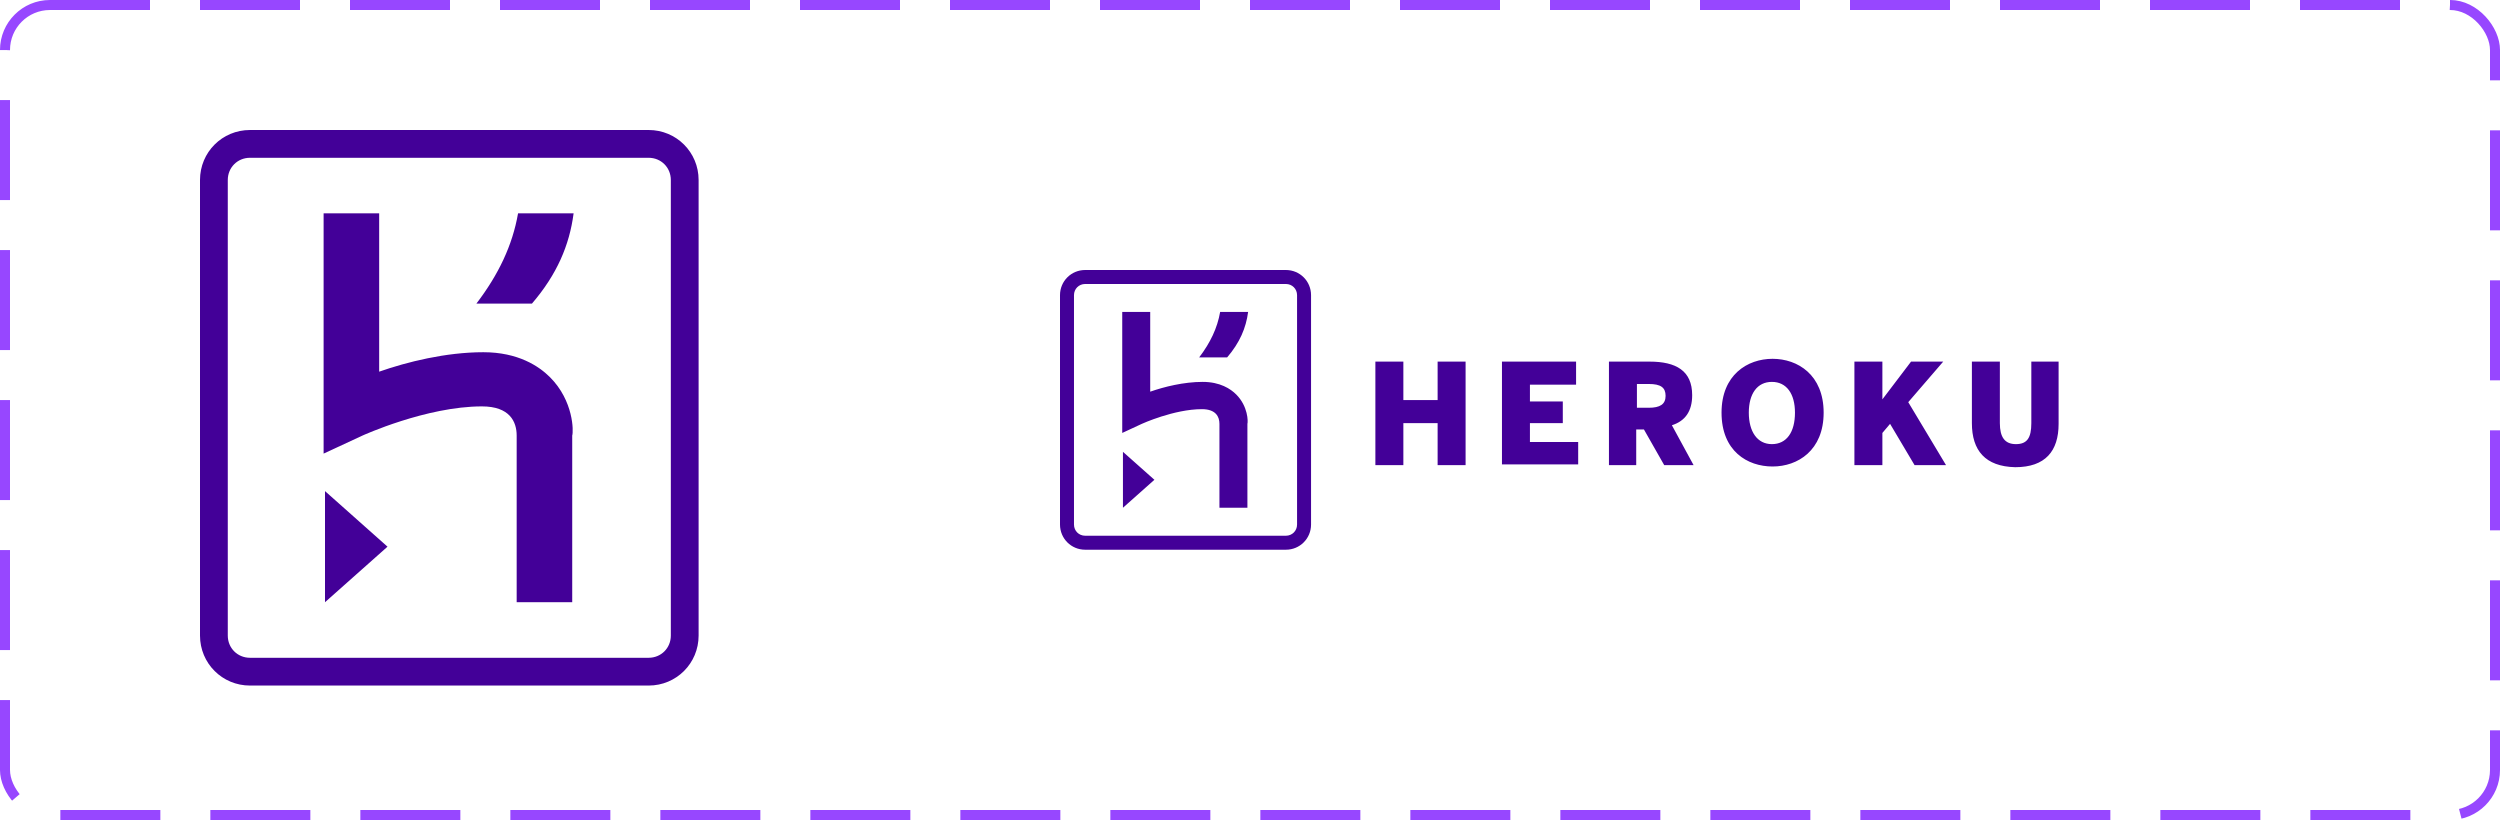 <svg width="250" height="82" viewBox="0 0 250 82" fill="none" xmlns="http://www.w3.org/2000/svg">
<rect x="0.5" y="0.5" width="249" height="81" rx="4.5" stroke="#9747FF" stroke-dasharray="10 5"/>
<g clip-path="url(#clip0_9_269)">
<path d="M64.861 13H25C22.222 13 20 15.222 20 18V63.556C20 66.333 22.222 68.556 25 68.556H64.861C67.639 68.556 69.861 66.333 69.861 63.556V18C69.861 15.222 67.639 13 64.861 13ZM67.083 63.556C67.083 64.806 66.111 65.778 64.861 65.778H25C23.75 65.778 22.778 64.806 22.778 63.556V18C22.778 16.75 23.75 15.778 25 15.778H64.861C66.111 15.778 67.083 16.75 67.083 18V63.556ZM32.5 60.222L38.75 54.667L32.5 49.111V60.222ZM55 37.722C53.889 36.611 51.806 35.222 48.333 35.222C44.583 35.222 40.694 36.194 37.917 37.167V21.333H32.361V45.361L36.25 43.556C36.25 43.556 42.639 40.639 48.194 40.639C50.972 40.639 51.667 42.167 51.667 43.556V60.222H57.222V43.556C57.361 43.139 57.361 40.083 55 37.722ZM47.639 30.361H53.194C55.694 27.444 56.944 24.528 57.361 21.333H51.806C51.25 24.528 49.861 27.444 47.639 30.361Z" fill="#430098"/>
</g>
<g clip-path="url(#clip1_9_269)">
<path d="M128.587 27H108.517C107.119 27 106 28.119 106 29.517V52.455C106 53.853 107.119 54.972 108.517 54.972H128.587C129.986 54.972 131.105 53.853 131.105 52.455V29.517C131.105 28.119 129.986 27 128.587 27ZM129.706 52.455C129.706 53.084 129.217 53.573 128.587 53.573H108.517C107.888 53.573 107.399 53.084 107.399 52.455V29.517C107.399 28.888 107.888 28.399 108.517 28.399H128.587C129.217 28.399 129.706 28.888 129.706 29.517V52.455ZM112.294 50.776L115.441 47.979L112.294 45.182V50.776ZM123.622 39.448C123.063 38.888 122.014 38.189 120.266 38.189C118.378 38.189 116.42 38.678 115.021 39.168V31.196H112.224V43.294L114.182 42.385C114.182 42.385 117.399 40.916 120.196 40.916C121.594 40.916 121.944 41.685 121.944 42.385V50.776H124.741V42.385C124.811 42.175 124.811 40.636 123.622 39.448ZM119.916 35.741H122.713C123.972 34.273 124.601 32.804 124.811 31.196H122.014C121.734 32.804 121.035 34.273 119.916 35.741ZM197.189 42.315V36.161H199.986V42.315C199.986 43.713 200.476 44.413 201.594 44.413C202.713 44.413 203.133 43.783 203.133 42.315V36.161H205.86V42.385C205.86 45.112 204.531 46.72 201.524 46.72C198.517 46.65 197.189 45.042 197.189 42.315ZM185.441 36.161H188.238V39.937L191.105 36.161H194.322L190.825 40.217L194.601 46.511H191.455L189.007 42.385L188.238 43.294V46.511H185.441V36.161ZM172.154 41.266C172.154 37.489 174.741 35.881 177.259 35.881C179.776 35.881 182.364 37.489 182.364 41.266C182.364 45.042 179.776 46.65 177.259 46.65C174.741 46.65 172.154 45.112 172.154 41.266ZM179.497 41.266C179.497 39.378 178.657 38.189 177.189 38.189C175.72 38.189 174.881 39.378 174.881 41.266C174.881 43.154 175.72 44.413 177.189 44.413C178.657 44.413 179.497 43.224 179.497 41.266ZM160.895 36.161H164.951C167.608 36.161 169.217 37.07 169.217 39.517C169.217 41.126 168.517 42.105 167.189 42.525L169.357 46.511H166.42L164.392 42.944H163.622V46.511H160.895V36.161ZM164.881 40.776C166 40.776 166.559 40.427 166.559 39.587C166.559 38.748 166.07 38.399 164.881 38.399H163.692V40.776H164.881ZM150.196 36.161H157.608V38.468H152.993V40.147H156.28V42.315H152.993V44.203H157.818V46.441H150.196V36.161ZM137.538 36.161H140.336V40.007H143.762V36.161H146.559V46.511H143.762V42.315H140.336V46.511H137.538V36.161Z" fill="#430098"/>
</g>
<defs>
<clipPath id="clip0_9_269">
<rect width="50" height="55.556" fill="white" transform="translate(20 13)"/>
</clipPath>
<clipPath id="clip1_9_269">
<rect width="100" height="27.972" fill="white" transform="translate(106 27)"/>
</clipPath>
</defs>
</svg>
